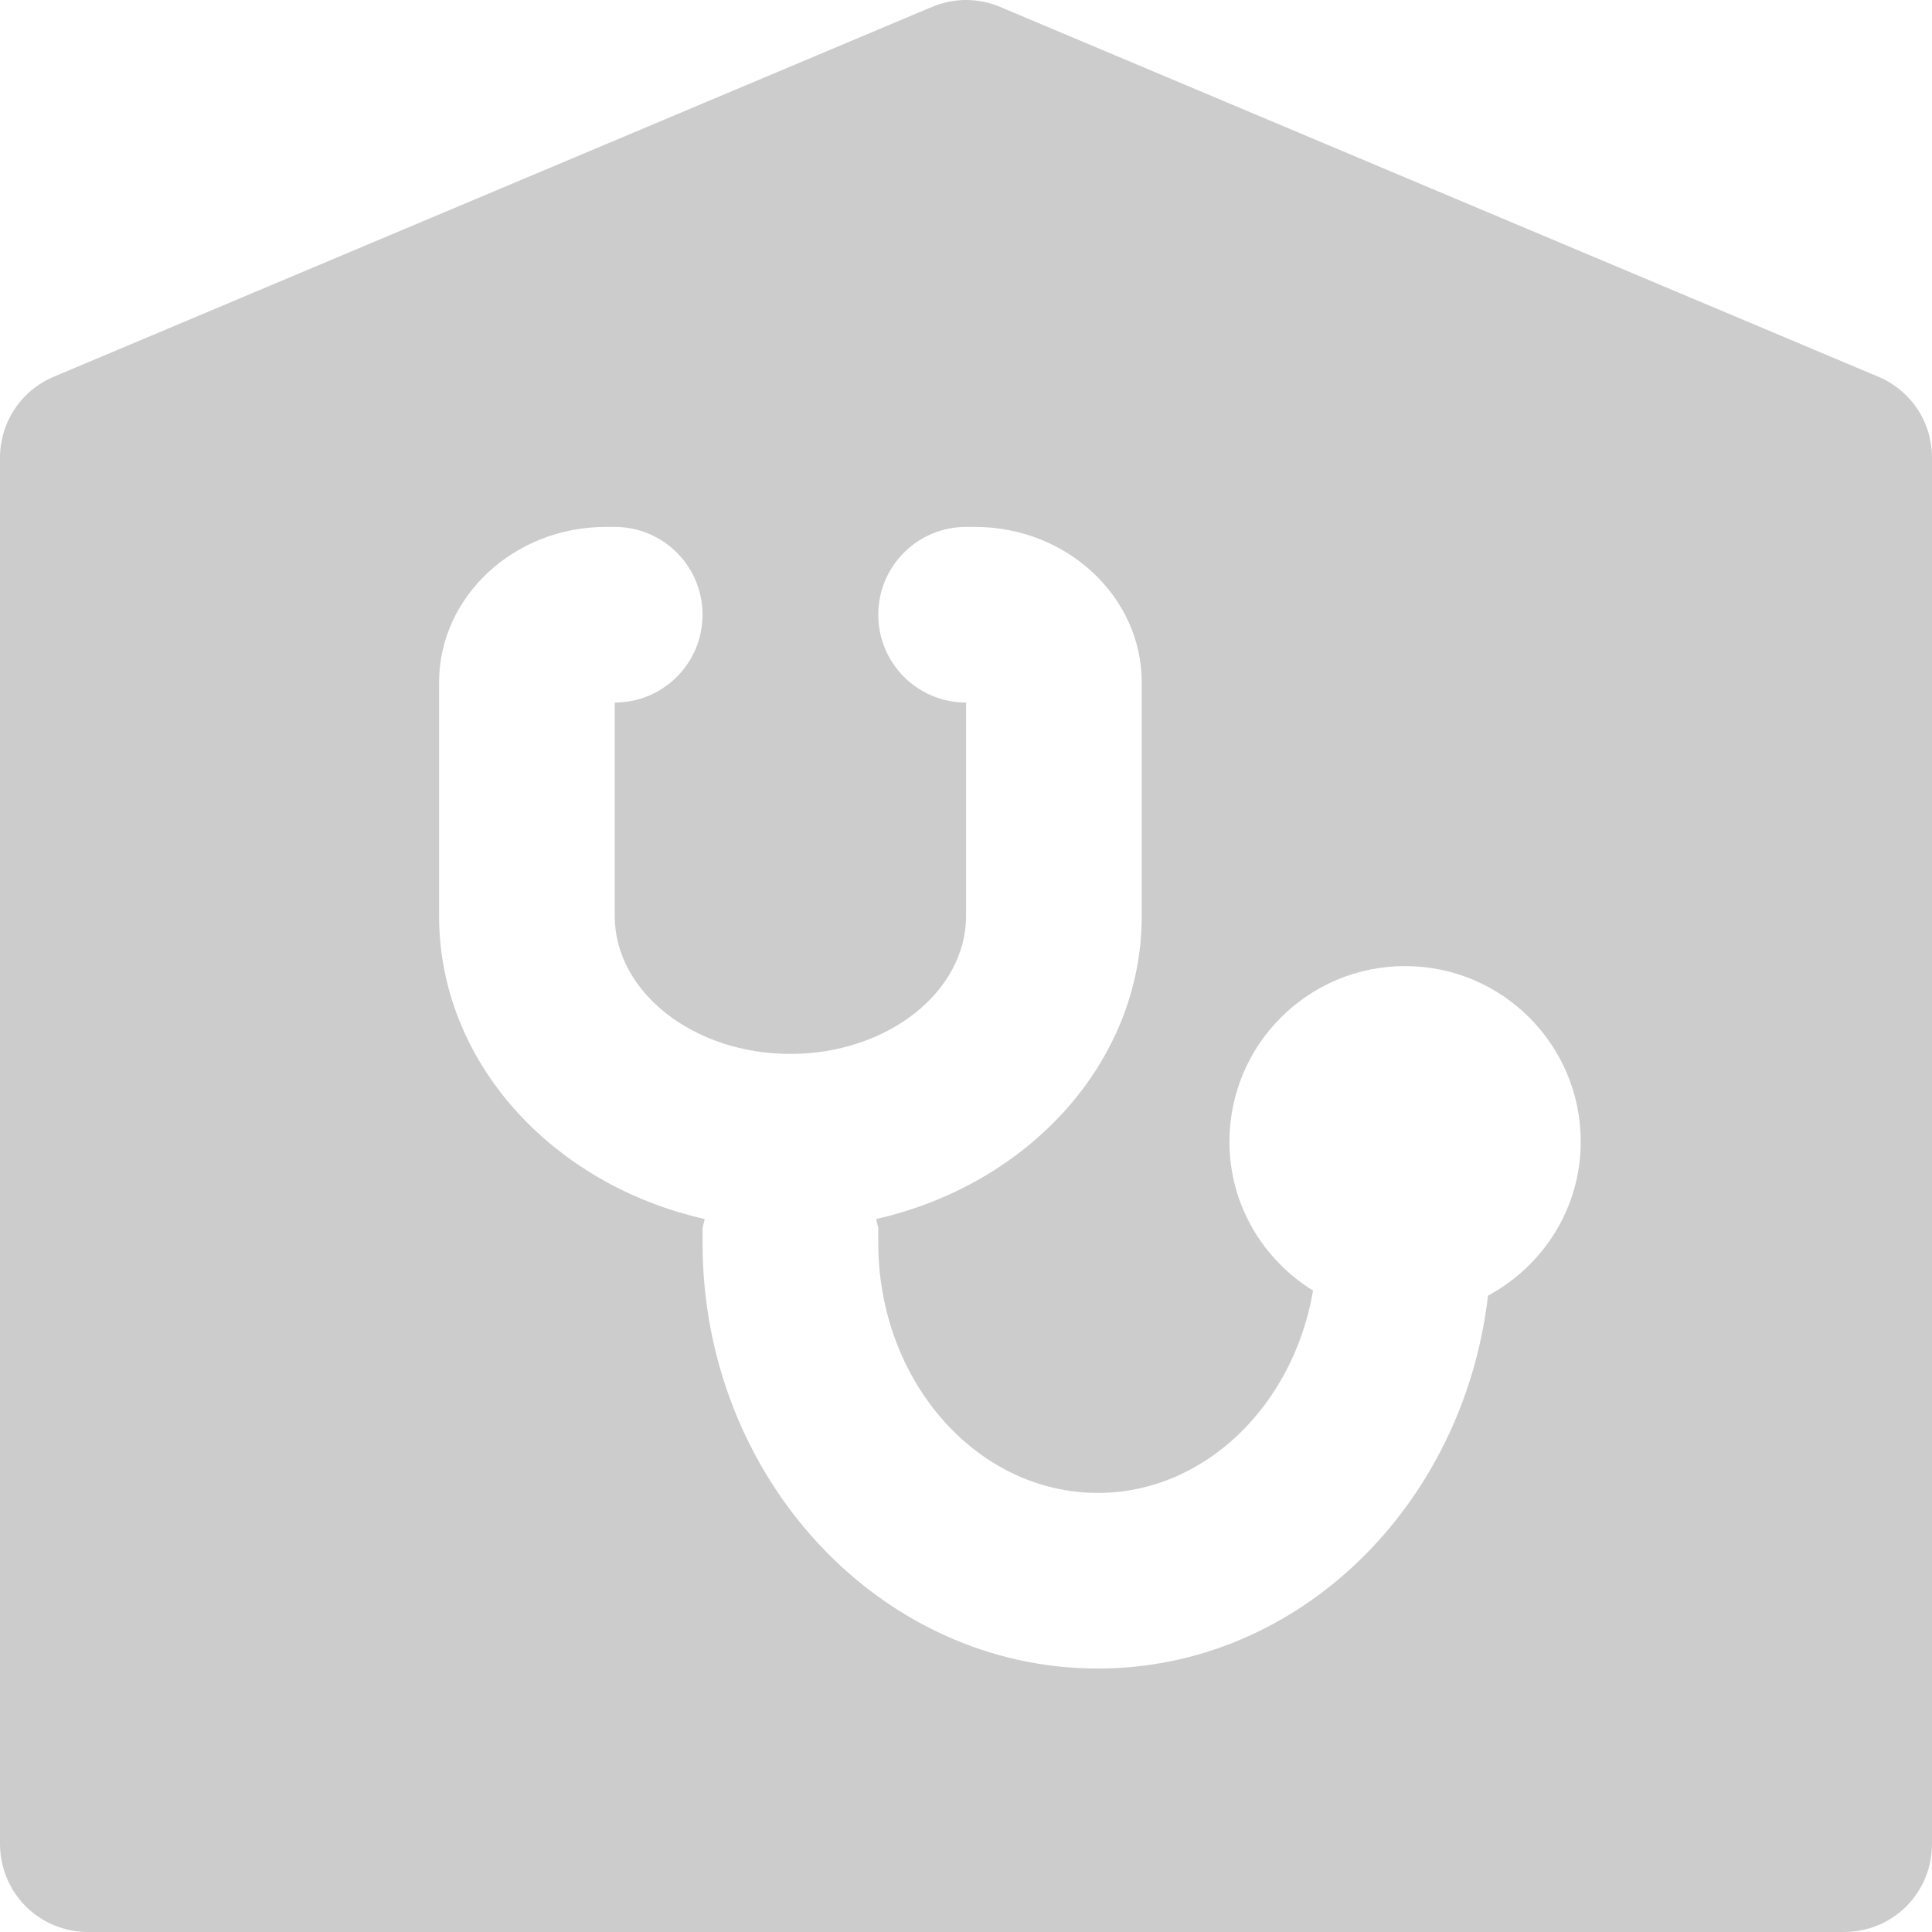 <svg width="22" height="22" viewBox="0 0 22 22" fill="none" xmlns="http://www.w3.org/2000/svg">
<path d="M10.998 0C10.866 0.001 10.734 0.027 10.612 0.079L0.612 4.29C0.431 4.366 0.276 4.494 0.167 4.658C0.058 4.822 0 5.015 0 5.211V21C0.001 21.266 0.106 21.52 0.293 21.708C0.481 21.895 0.735 22 1 22H21C21.266 22 21.52 21.895 21.708 21.708C21.895 21.52 22 21.266 22 21V5.211C22 5.015 21.943 4.822 21.834 4.658C21.725 4.494 21.57 4.366 21.389 4.29L11.389 0.079C11.265 0.027 11.133 7.75805e-05 10.998 0ZM6.899 6H7C7.553 6 8 6.448 8 7C8 7.552 7.553 8 7 8V10.43C7 11.296 7.897 12.001 9 12.001C10.104 12.001 11.001 11.295 11.001 10.428V8C10.447 8 10.001 7.552 10.001 7C10.001 6.448 10.447 6 11.001 6H11.102C12.148 6 13.001 6.794 13.001 7.77V10.43C13.001 12.097 11.71 13.489 9.977 13.881C9.982 13.922 10.001 13.959 10.001 14V14.153C10.001 15.724 11.121 17 12.501 17C13.716 17 14.728 16.007 14.952 14.696C14.383 14.344 14 13.72 14 13.001C14 11.896 14.896 11.001 16 11.001C17.105 11.001 18 11.896 18 13.001C18 13.761 17.57 14.416 16.944 14.754C16.666 17.141 14.791 19 12.501 19C10.02 19 8 16.826 8 14.153V14C8 13.957 8.019 13.922 8.024 13.881C6.291 13.49 5 12.097 5 10.43V7.77C5 6.794 5.853 6 6.899 6Z" fill="#CCCCCC"/>
</svg>
